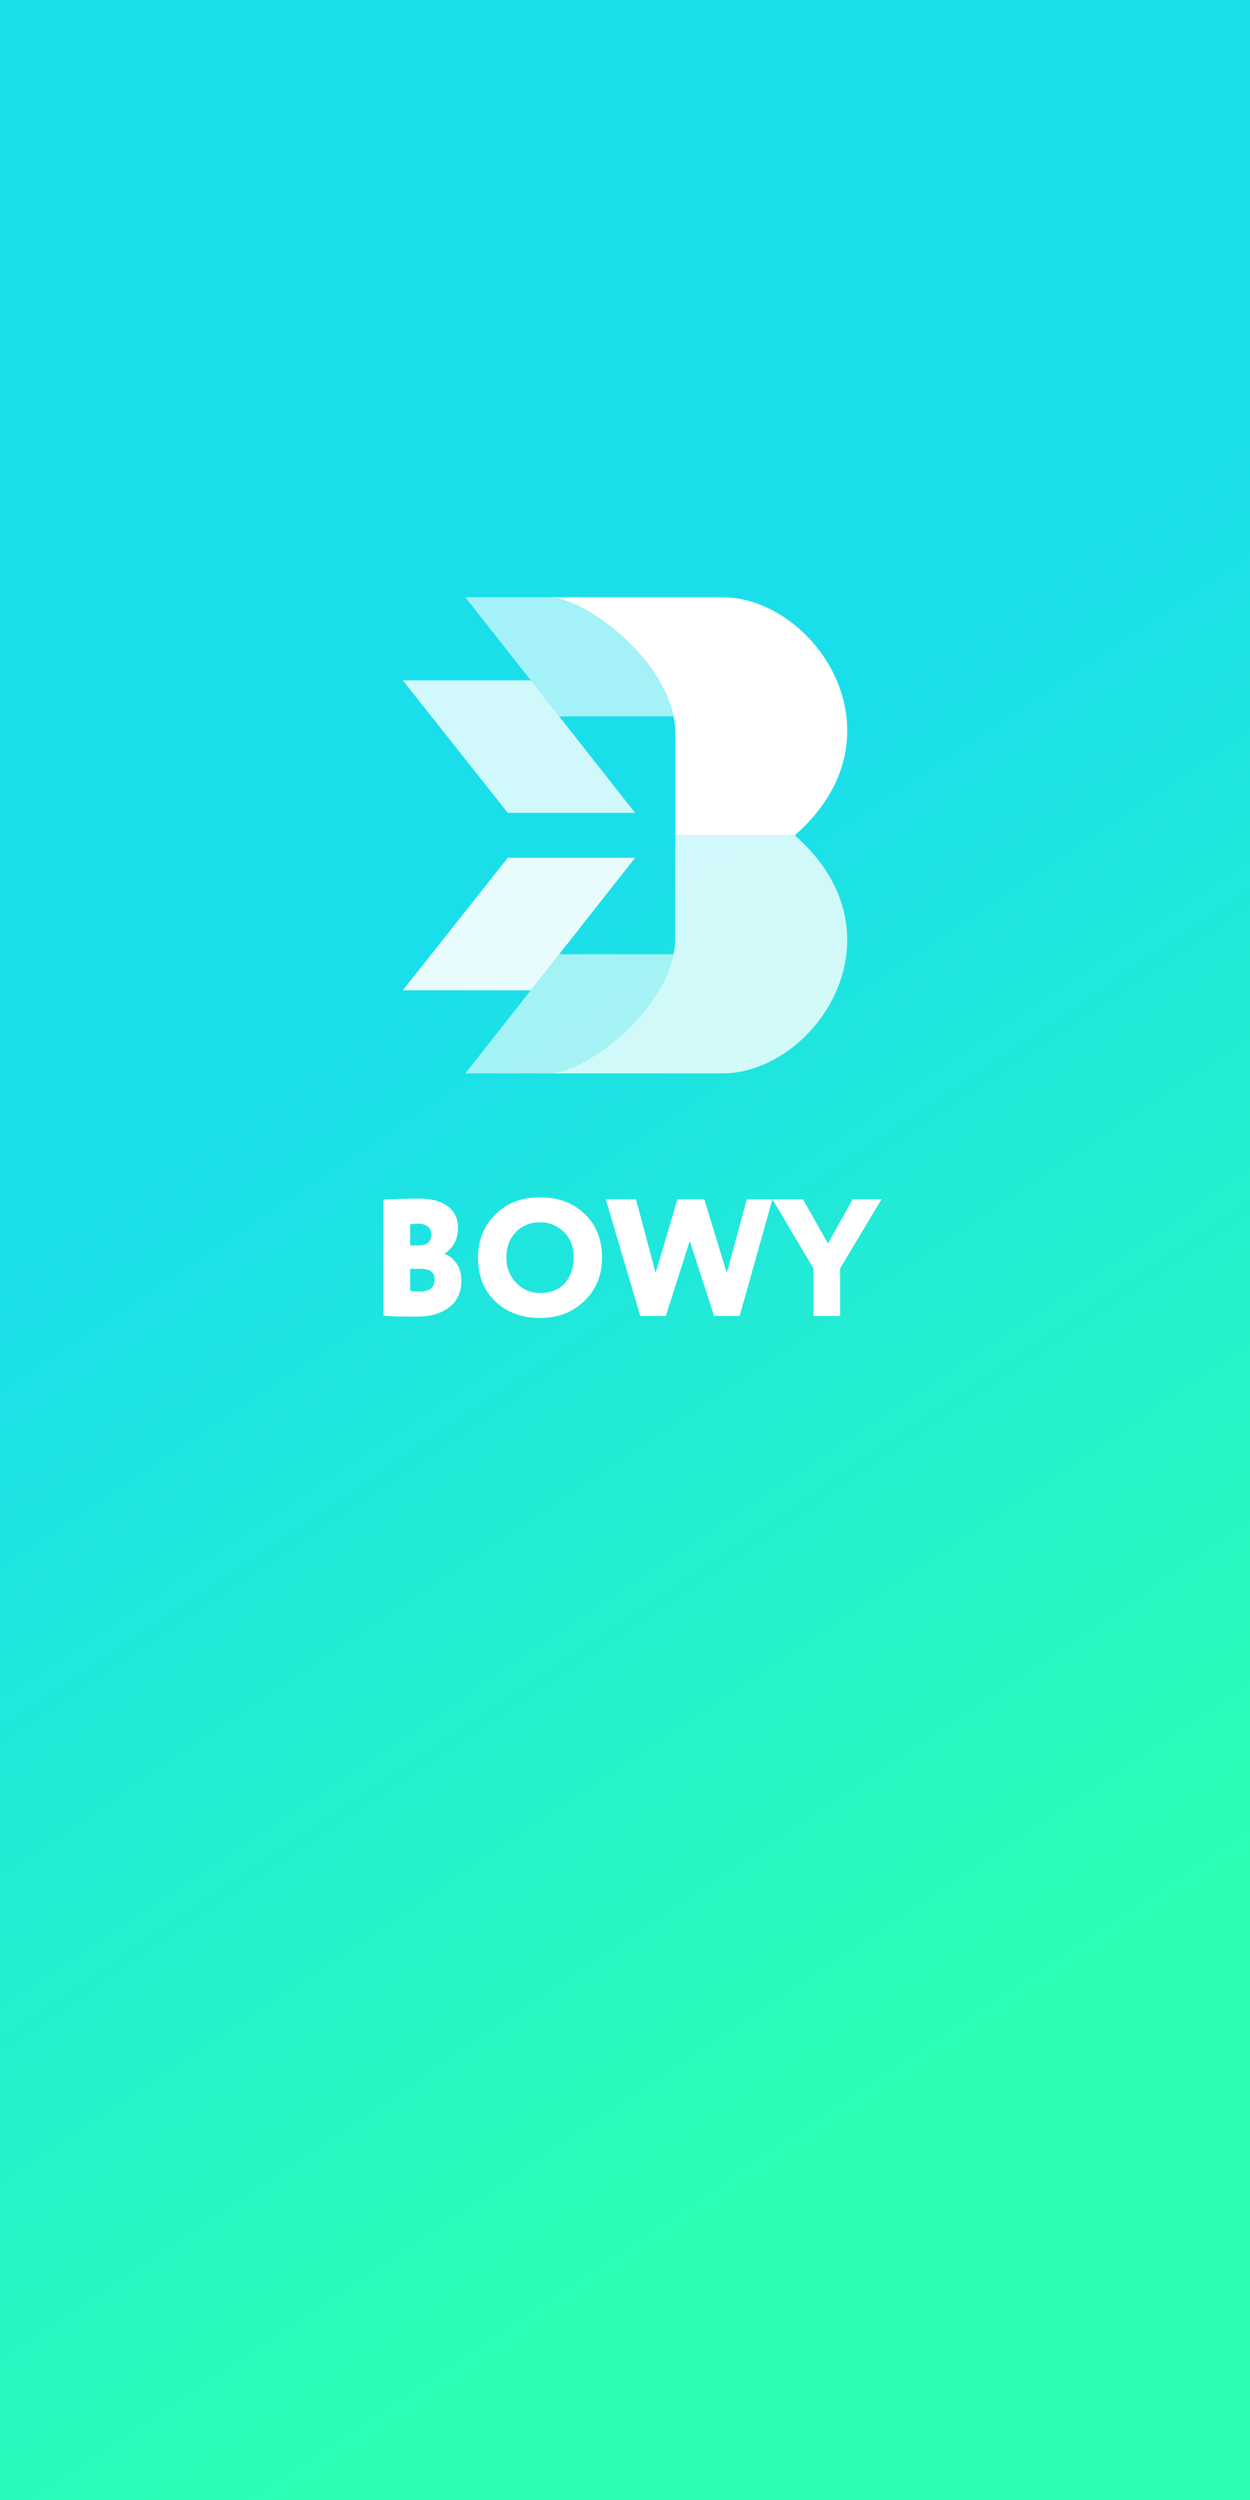 <svg width="360" height="720" viewBox="0 0 360 720" fill="none" xmlns="http://www.w3.org/2000/svg">
<rect x="0" y="0" width="360" height="720" fill="#333333" stroke="none"/>
<rect width="360" height="720" fill="url(#paint0_linear_888_453)"/>
<path opacity="0.9" d="M182.905 247.04H146.236L116 285.207H152.857L161.032 274.823L182.905 247.04Z" fill="white"/>
<path opacity="0.6" d="M152.857 285.207L134.013 309.143H157.816C168.142 309.143 190.373 292.545 193.985 274.823H161.033L152.857 285.207Z" fill="white"/>
<path opacity="0.8" d="M228.903 240.571H194.485V270.005C194.485 271.613 194.311 273.222 193.985 274.823C190.373 292.545 168.142 309.143 157.816 309.143H207.995C234.693 309.143 261.712 269.358 228.903 240.571Z" fill="white"/>
<path opacity="0.8" d="M182.905 234.103H146.236L116 195.935H152.857L161.032 206.32L182.905 234.103Z" fill="white"/>
<path opacity="0.6" d="M152.857 195.935L134.013 172H157.816C168.142 172 190.373 188.597 193.985 206.32H161.033L152.857 195.935Z" fill="white"/>
<path d="M228.903 240.571H194.485V211.137C194.485 209.53 194.311 207.92 193.985 206.32C190.373 188.597 168.142 172 157.816 172H207.995C234.693 172 261.712 211.784 228.903 240.571Z" fill="white"/>
<path d="M110.445 378.904V345.496C114.189 345.304 117.581 345.208 120.621 345.208C124.333 345.208 127.133 345.96 129.021 347.464C130.941 348.936 131.901 350.968 131.901 353.56C131.901 356.856 130.621 359.352 128.061 361.048V361.144C129.501 361.688 130.653 362.616 131.517 363.928C132.413 365.24 132.861 366.872 132.861 368.824C132.861 372.184 131.677 374.76 129.309 376.552C126.973 378.312 123.901 379.192 120.093 379.192C115.645 379.192 112.429 379.096 110.445 378.904ZM121.101 365.416H118.125V371.704C118.829 371.896 119.693 371.992 120.717 371.992C123.693 371.992 125.181 370.808 125.181 368.44C125.181 366.424 123.821 365.416 121.101 365.416ZM120.525 352.408C119.949 352.408 119.149 352.472 118.125 352.6V358.696H120.669C123.037 358.696 124.221 357.608 124.221 355.432C124.221 354.504 123.869 353.768 123.165 353.224C122.461 352.68 121.581 352.408 120.525 352.408ZM137.67 362.2C137.67 357.24 139.318 353.112 142.614 349.816C145.942 346.488 150.246 344.824 155.526 344.824C160.774 344.824 165.046 346.408 168.342 349.576C171.702 352.744 173.382 356.952 173.382 362.2C173.382 367.256 171.686 371.416 168.294 374.68C164.934 377.944 160.678 379.576 155.526 379.576C150.31 379.576 146.022 377.992 142.662 374.824C139.334 371.656 137.67 367.448 137.67 362.2ZM145.83 362.2C145.83 365.048 146.774 367.464 148.662 369.448C150.518 371.4 152.806 372.376 155.526 372.376C158.598 372.376 160.982 371.432 162.678 369.544C164.374 367.592 165.222 365.144 165.222 362.2C165.222 359.16 164.294 356.712 162.438 354.856C160.55 352.968 158.246 352.024 155.526 352.024C152.71 352.024 150.39 352.968 148.566 354.856C146.742 356.744 145.83 359.192 145.83 362.2ZM215.077 345.4H222.469L213.013 379H205.669L198.661 357.4L191.749 379H184.405L174.469 345.4H183.157L188.821 366.616L195.109 345.4H202.837L209.317 366.616L215.077 345.4ZM245.557 345.4H253.861L241.957 365.32V379H234.277V365.32L222.469 345.4H231.253L238.453 358.12L245.557 345.4Z" fill="white"/>
<defs>
<linearGradient id="paint0_linear_888_453" x1="-45" y1="816" x2="-238.308" y2="527.642" gradientUnits="userSpaceOnUse">
<stop stop-color="#2CFFB3"/>
<stop offset="1" stop-color="#1BDEEB"/>
</linearGradient>
</defs>
</svg>
